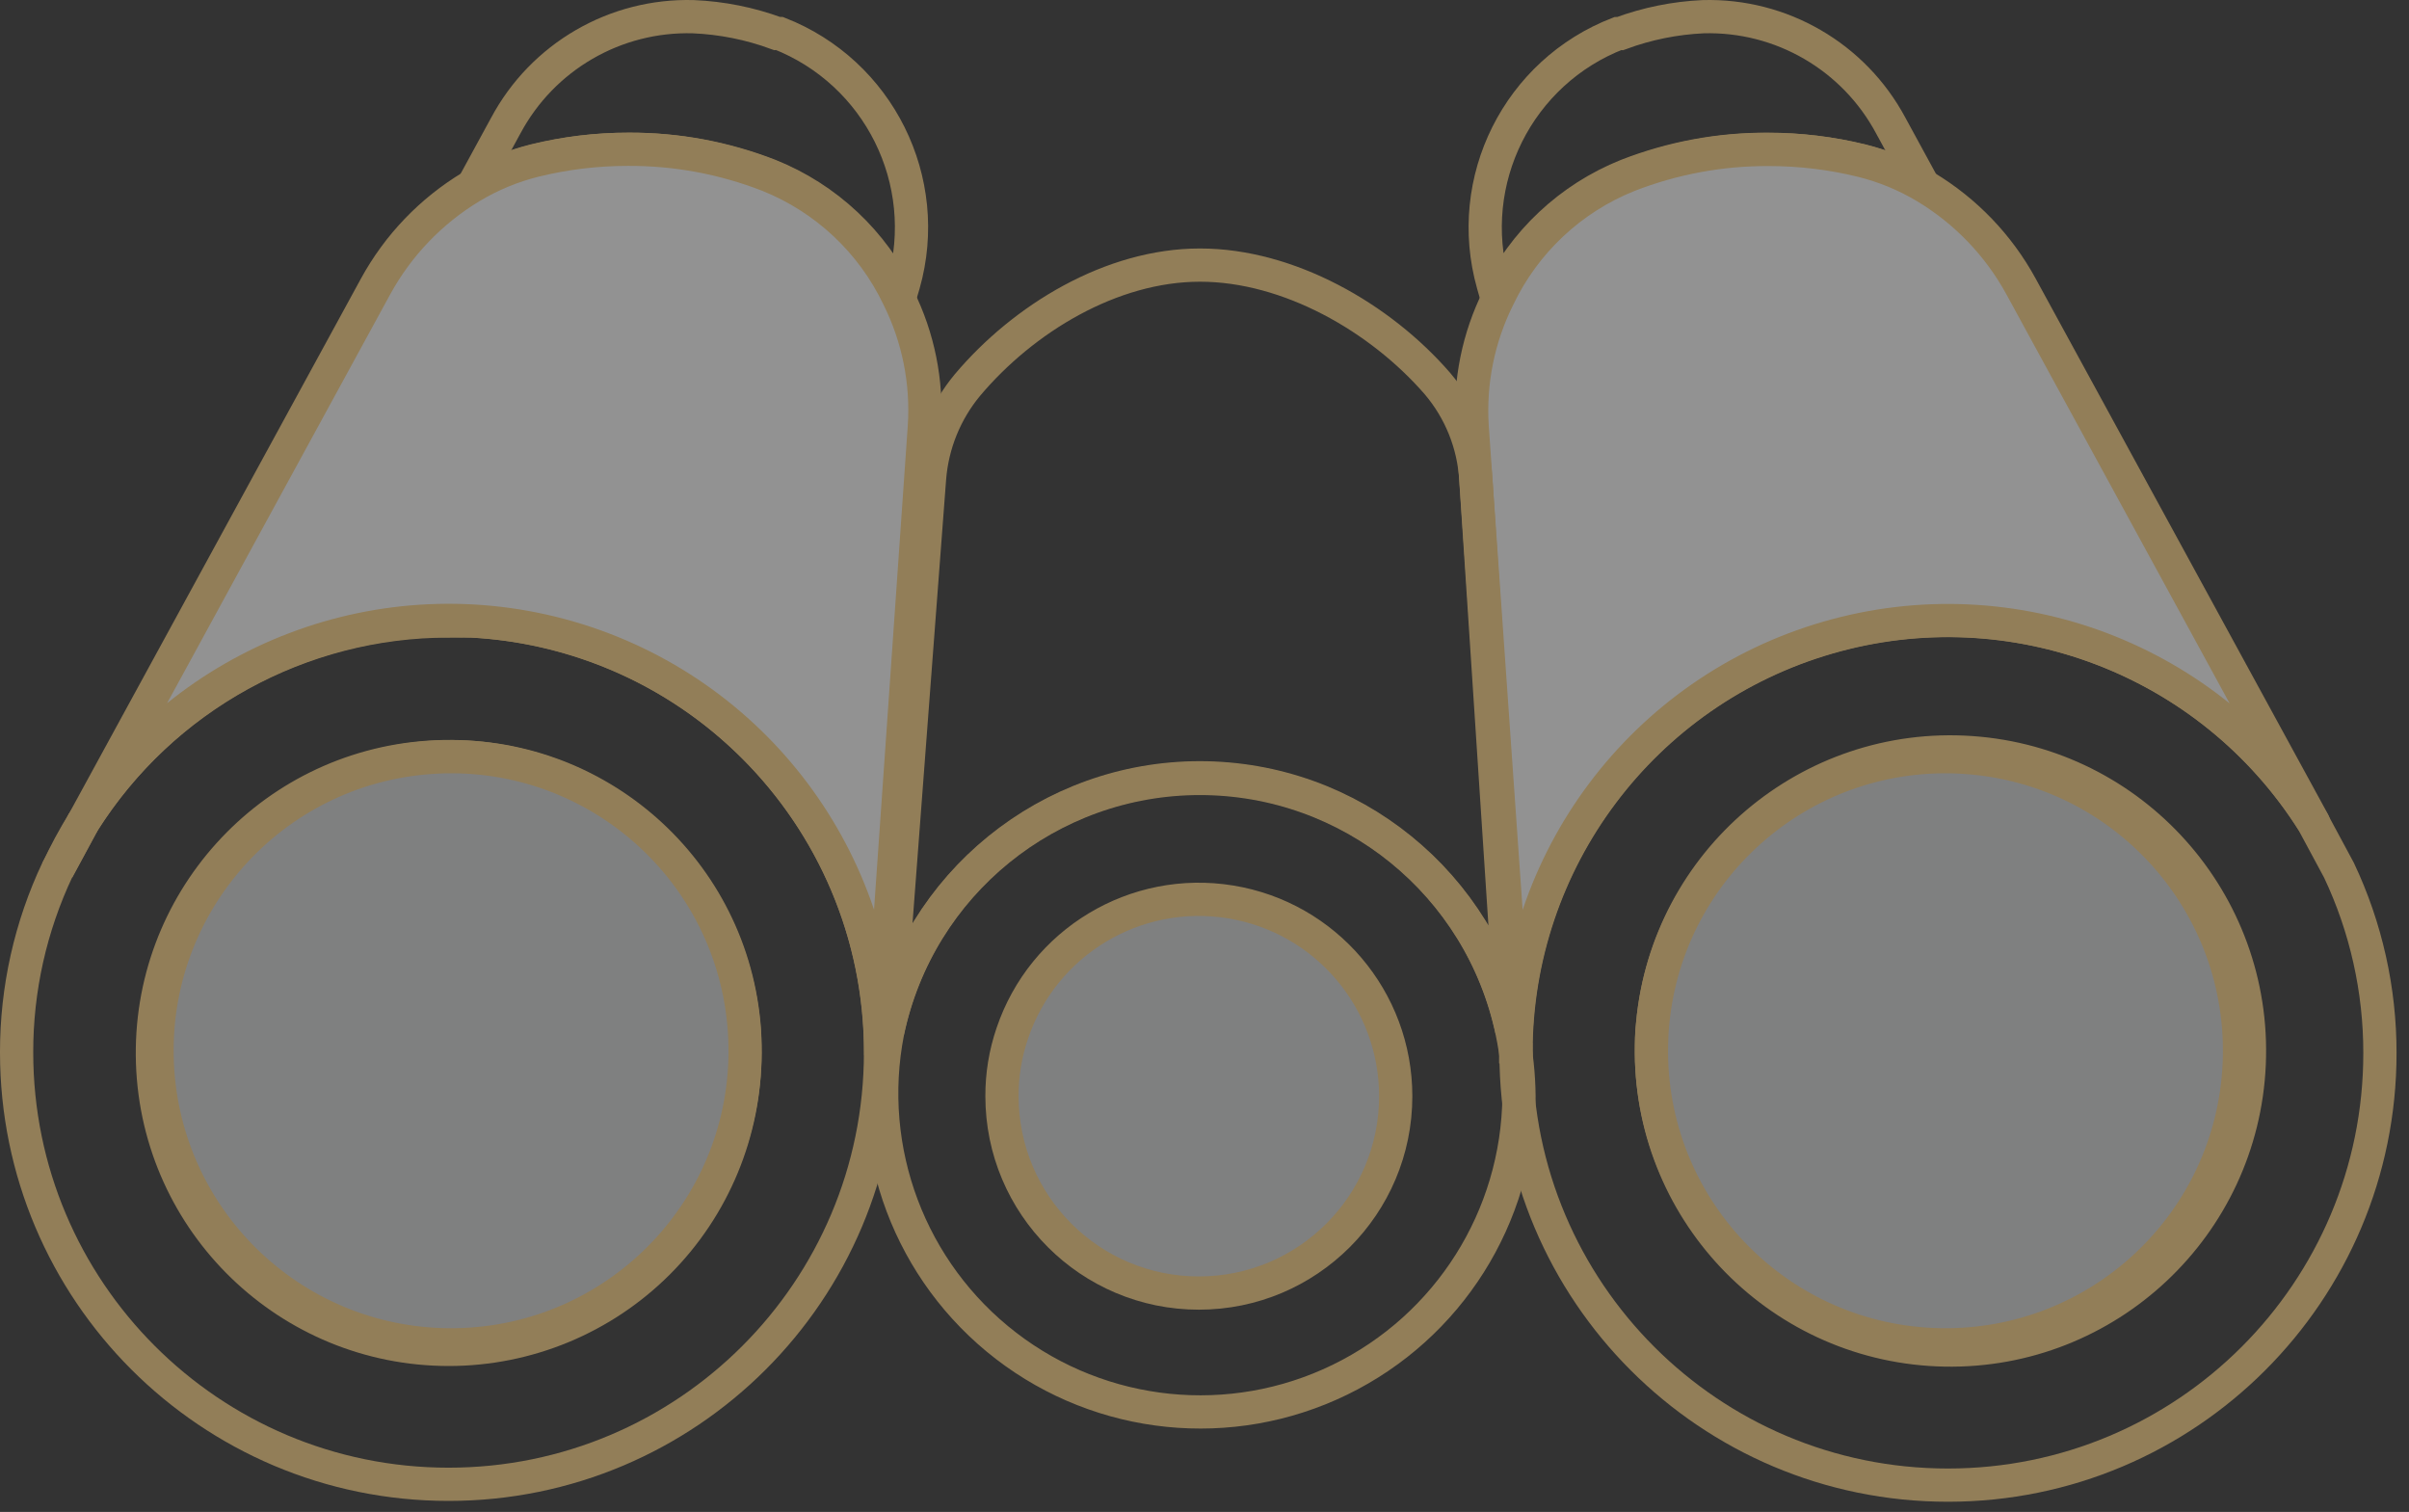 <?xml version="1.0" encoding="UTF-8"?>
<svg width="145px" height="91px" viewBox="0 0 145 91" version="1.1" xmlns="http://www.w3.org/2000/svg" xmlns:xlink="http://www.w3.org/1999/xlink">
    <rect x="0" y="0" width="145" height="91" fill="#333333" stroke="none"/>
    <title>pagenotfound-icon</title>
    <g id="页面-1" stroke="none" stroke-width="1" fill="none" fill-rule="evenodd" opacity="0.5">
        <g id="pagenotfound-icon" transform="translate(1, 1)" stroke="#f2c97d" stroke-width="2">
            <path d="M53.39,16.095 L53.15,16.905 L53.15,16.905 C51.556,13.558 48.761,10.934 45.32,9.555 C42.628,8.504 39.761,7.971 36.87,7.985 C34.973,7.983 33.082,8.212 31.24,8.665 C29.903,8.999 28.623,9.528 27.44,10.235 L27.44,10.235 L29.44,6.565 C31.657,2.412 36.034,-0.129 40.74,0.005 C42.448,0.078 44.135,0.415 45.74,1.005 C45.79,1.001 45.84,1.001 45.89,1.005 C51.901,3.356 55.146,9.884 53.39,16.095 Z" id="路径"></path>
            <path d="M2.47,51.345 L4.01,48.485 C3.438,49.406 2.924,50.361 2.47,51.345 L2.47,51.345 Z" id="路径"></path>
            <path d="M26.01,36.375 C17.084,36.368 8.779,40.94 4.01,48.485 L2.46,51.335 C0.835,54.774 -0.005,58.531 2.58131729e-05,62.335 C2.58131729e-05,76.694 11.641,88.335 26,88.335 C40.359,88.335 52,76.694 52,62.335 C52,47.976 40.359,36.335 26,36.335 L26.01,36.375 Z M26.01,80.215 C16.394,80.213 8.51,72.591 8.183,62.981 C7.857,53.37 15.206,45.23 24.8,44.576 C34.393,43.922 42.779,50.989 43.76,60.555 C43.82,61.155 43.84,61.765 43.84,62.385 C43.84,67.114 41.962,71.649 38.618,74.993 C35.274,78.337 30.739,80.215 26.01,80.215 L26.01,80.215 Z" id="形状"></path>
            <path d="M43.85,62.385 C43.773,71.982 36.061,79.768 26.466,79.939 C16.87,80.11 8.887,72.603 8.468,63.015 C8.048,53.427 15.346,45.252 24.92,44.585 C34.494,43.918 42.855,51.002 43.77,60.555 C43.83,61.155 43.85,61.765 43.85,62.385 Z" id="路径" fill="#CCCDCD" fill-rule="nonzero" stroke-linecap="round" stroke-linejoin="round"></path>
            <path d="M54.64,24.655 L52.01,62.385 C52.03,50.795 44.375,40.591 33.242,37.367 C22.109,34.144 10.187,38.678 4.01,48.485 L21.61,16.235 C22.964,13.76 24.952,11.689 27.37,10.235 L27.37,10.235 C28.553,9.528 29.833,8.999 31.17,8.665 C33.012,8.212 34.903,7.983 36.8,7.985 C39.691,7.971 42.558,8.504 45.25,9.555 C48.691,10.934 51.486,13.558 53.08,16.905 L53.08,16.905 C54.274,19.306 54.812,21.979 54.64,24.655 L54.64,24.655 Z" id="路径" fill="#F2F2F2" fill-rule="nonzero" stroke-linecap="round" stroke-linejoin="round"></path>
            <path d="M88.87,16.095 L89.1,16.905 L89.1,16.905 C90.694,13.558 93.489,10.934 96.93,9.555 C99.623,8.504 102.49,7.971 105.38,7.985 C107.277,7.983 109.168,8.212 111.01,8.665 C112.347,8.999 113.628,9.528 114.81,10.235 L114.81,10.235 L112.81,6.565 C110.593,2.412 106.216,-0.129 101.51,0.005 C99.819,0.083 98.149,0.42 96.56,1.005 C96.514,1 96.467,1 96.42,1.005 C90.383,3.329 87.11,9.87 88.87,16.095 L88.87,16.095 Z" id="路径"></path>
            <path d="M90.25,62.385 C90.25,76.744 101.891,88.385 116.25,88.385 C130.609,88.385 142.25,76.744 142.25,62.385 C142.255,58.581 141.415,54.824 139.79,51.385 L138.23,48.485 C132.054,38.679 120.134,34.145 109.003,37.366 C97.871,40.587 90.215,50.787 90.23,62.375 L90.25,62.385 Z M98.4,62.385 C98.4,61.765 98.4,61.155 98.48,60.555 C99.402,50.836 107.904,43.624 117.643,44.298 C127.382,44.973 134.809,53.288 134.382,63.041 C133.956,72.795 125.832,80.43 116.071,80.252 C106.31,80.074 98.47,72.147 98.4,62.385 Z" id="形状"></path>
            <path d="M98.4,62.385 C98.478,71.982 106.189,79.768 115.784,79.939 C125.38,80.11 133.363,72.603 133.783,63.015 C134.202,53.427 126.904,45.252 117.33,44.585 C107.756,43.918 99.395,51.002 98.48,60.555 C98.42,61.155 98.4,61.765 98.4,62.385 Z" id="路径" fill="#CCCDCD" fill-rule="nonzero" stroke-linecap="round" stroke-linejoin="round"></path>
            <path d="M87.61,24.655 L90.25,62.385 C90.235,50.797 97.891,40.597 109.023,37.376 C120.154,34.155 132.074,38.689 138.25,48.495 L120.65,16.245 C119.299,13.768 117.31,11.696 114.89,10.245 L114.89,10.245 C113.708,9.538 112.427,9.009 111.09,8.675 C109.248,8.222 107.357,7.993 105.46,7.995 C102.57,7.981 99.703,8.514 97.01,9.565 C93.569,10.944 90.774,13.568 89.18,16.915 L89.18,16.915 C87.985,19.312 87.443,21.982 87.61,24.655 L87.61,24.655 Z" id="路径" fill="#F2F2F2" fill-rule="nonzero" stroke-linecap="round" stroke-linejoin="round"></path>
            <path d="M83.01,64.975 C83.01,71.52 77.705,76.825 71.16,76.825 C64.615,76.825 59.31,71.52 59.31,64.975 C59.305,63.689 59.515,62.412 59.93,61.195 C61.783,55.694 67.347,52.346 73.075,53.284 C78.803,54.222 83.009,59.171 83.01,64.975 L83.01,64.975 Z" id="路径" fill="#CCCDCD" fill-rule="nonzero" stroke-linecap="round" stroke-linejoin="round"></path>
            <path d="M90.01,61.105 L90.01,61.105 C88.143,52.216 80.303,45.852 71.22,45.852 C62.137,45.852 54.297,52.216 52.43,61.105 L52.43,61.105 C51.029,68.245 53.788,75.563 59.554,80 C65.32,84.437 73.101,85.23 79.643,82.046 C86.186,78.862 90.363,72.251 90.43,64.975 C90.417,63.674 90.277,62.378 90.01,61.105 L90.01,61.105 Z" id="路径"></path>
            <path d="M90.01,61.065 C88.143,52.176 80.303,45.812 71.22,45.812 C62.137,45.812 54.297,52.176 52.43,61.065 L54.95,27.795 C55.11,25.731 55.907,23.767 57.23,22.175 C60.6,18.175 65.89,14.955 71.23,14.955 C76.57,14.955 82.08,18.115 85.52,22.085 C86.892,23.701 87.703,25.719 87.83,27.835 L90.01,61.065 Z" id="路径"></path>
        </g>
    </g>
</svg>